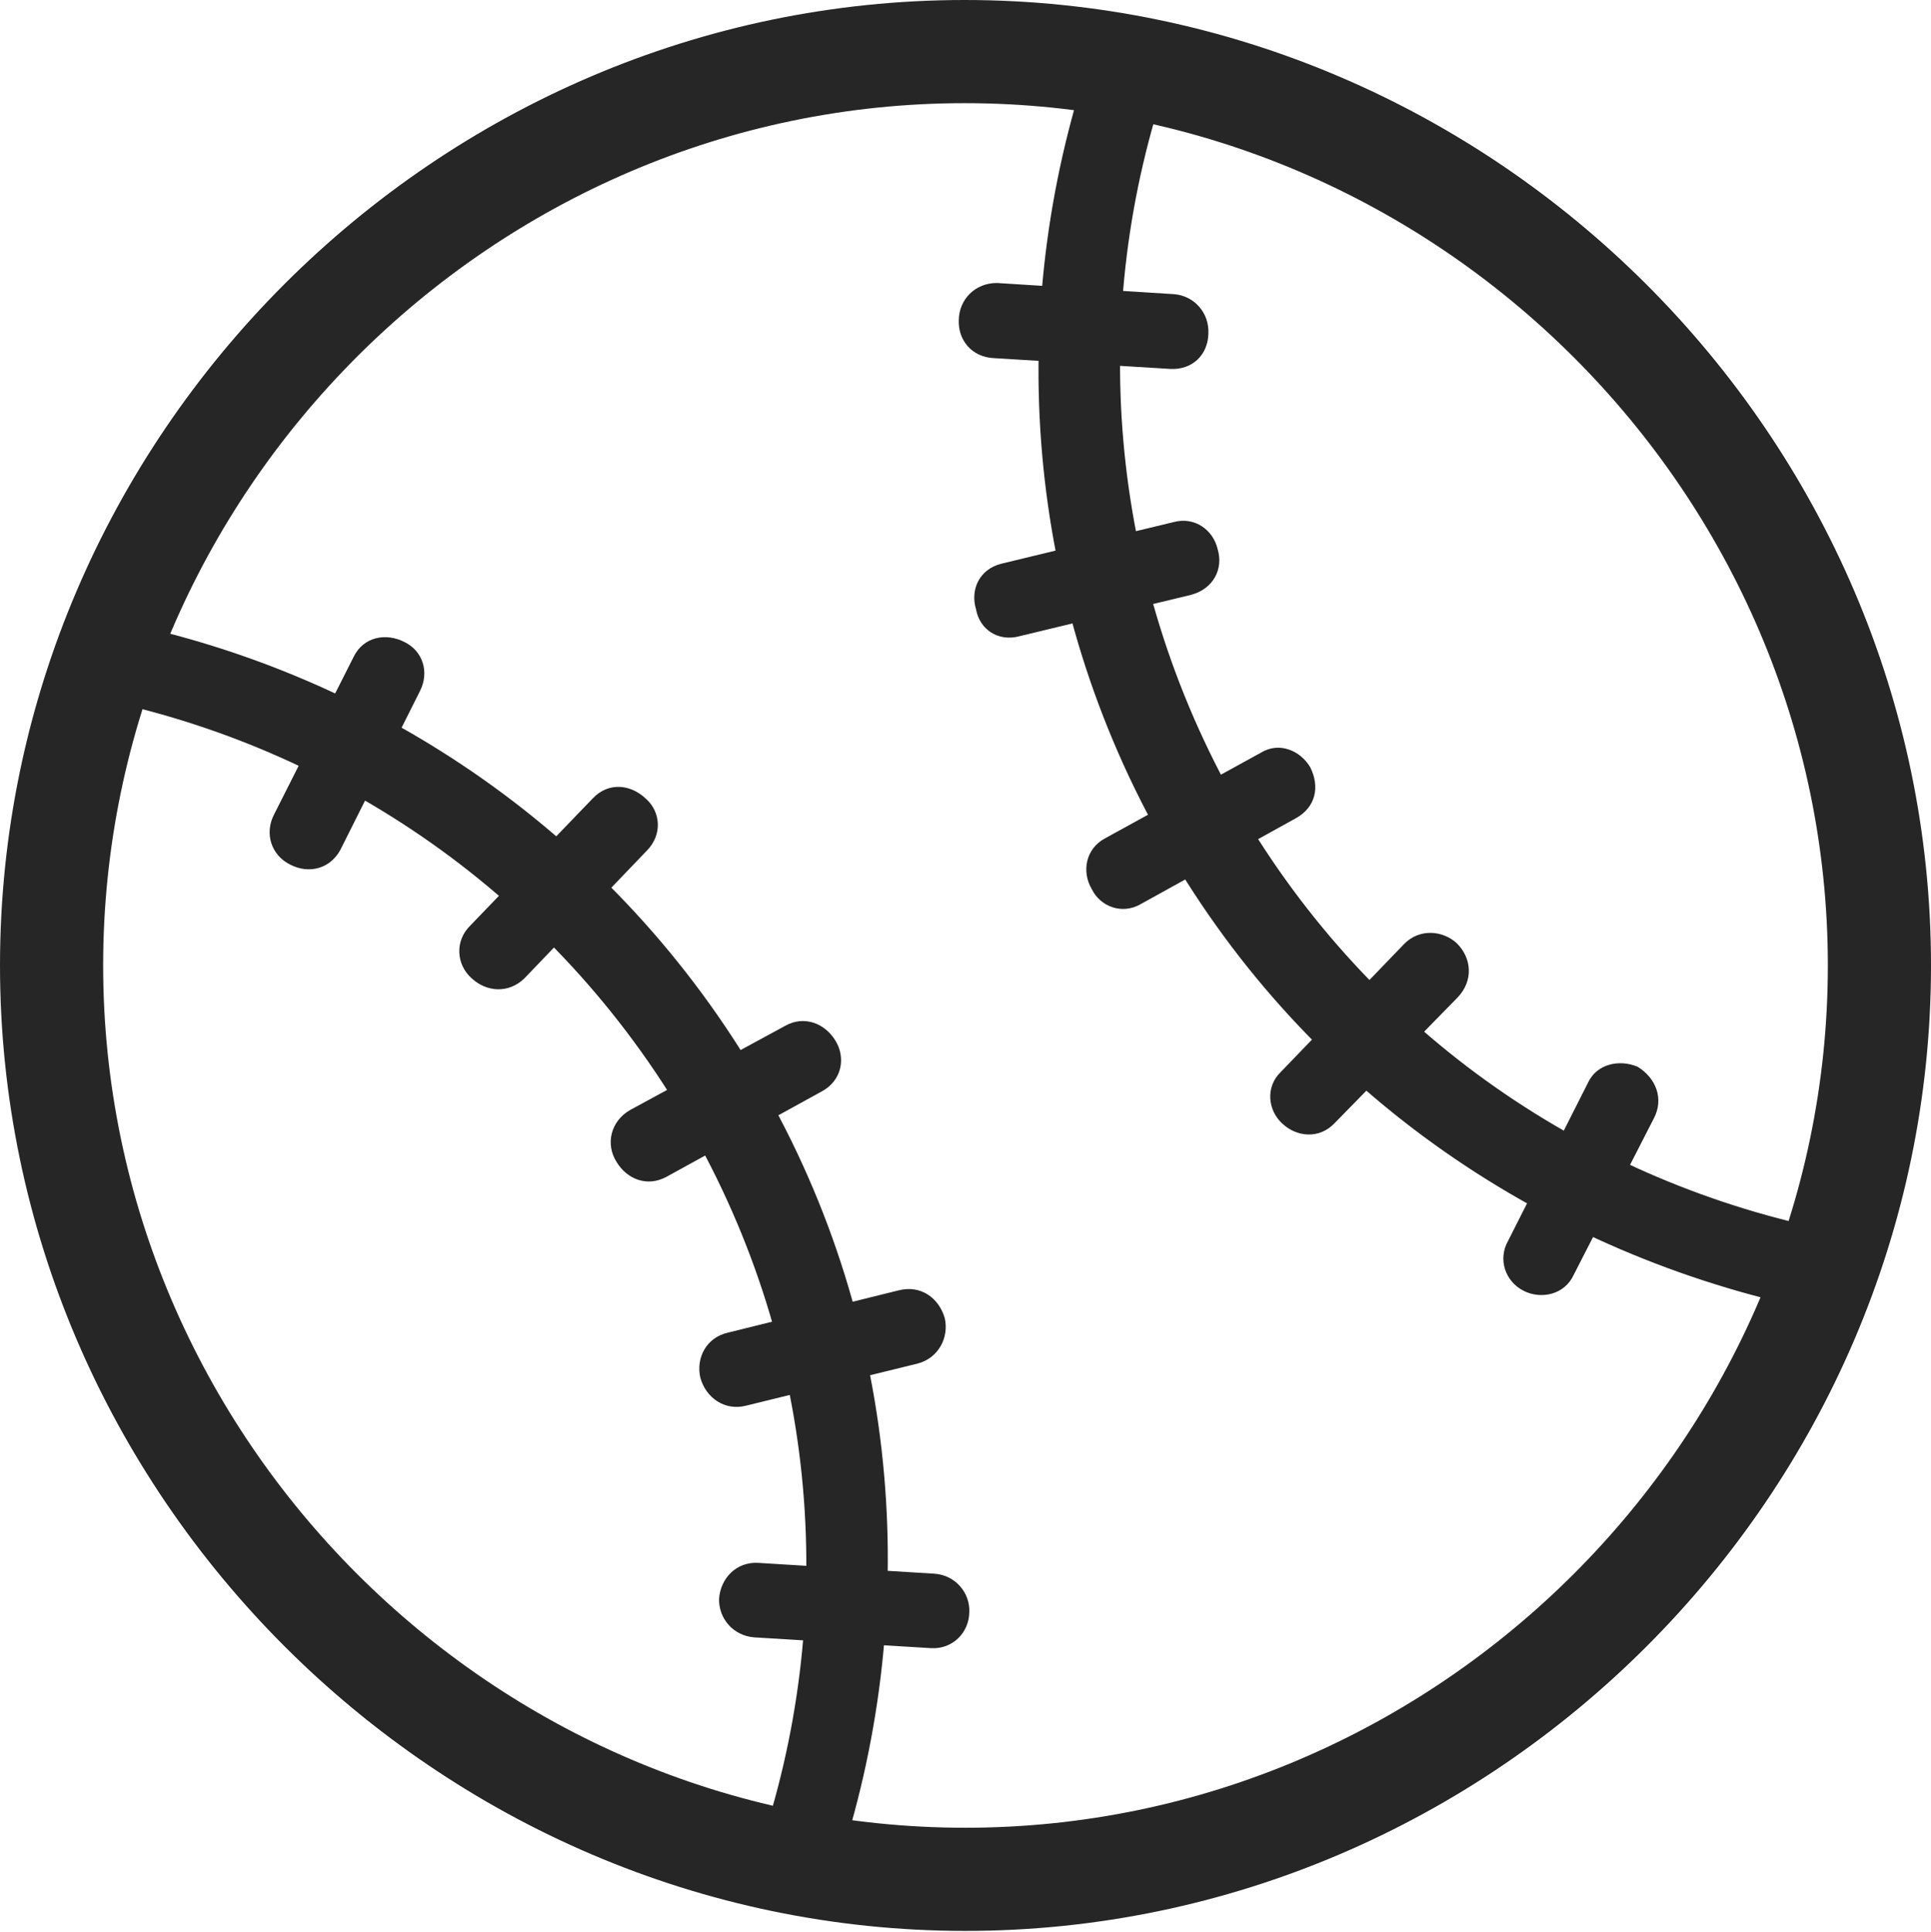 <?xml version="1.0" encoding="UTF-8"?>
<!--Generator: Apple Native CoreSVG 232.5-->
<!DOCTYPE svg
PUBLIC "-//W3C//DTD SVG 1.1//EN"
       "http://www.w3.org/Graphics/SVG/1.1/DTD/svg11.dtd">
<svg version="1.1" xmlns="http://www.w3.org/2000/svg" xmlns:xlink="http://www.w3.org/1999/xlink" width="97.96" height="97.993">
 <g>
  <rect height="97.993" opacity="0" width="97.96" x="0" y="0"/>
  <path d="M38.441 94.049L42.424 94.978C46.76 82.111 45.859 67.478 38.55 54.88C31.29 42.347 19.165 34.201 5.884 31.505L4.759 35.405C16.949 37.853 28.128 45.339 34.894 57.014C41.659 68.738 42.526 82.194 38.441 94.049ZM17.265 43.112L21.303 35.057C21.798 34.088 21.441 33.012 20.518 32.566C19.577 32.083 18.436 32.3 17.941 33.317L13.922 41.278C13.378 42.295 13.784 43.405 14.74 43.866C15.663 44.334 16.736 44.084 17.265 43.112ZM26.594 49.636L32.819 43.144C33.61 42.337 33.516 41.182 32.773 40.522C32.016 39.791 30.891 39.648 30.084 40.484L23.874 46.932C23.052 47.72 23.146 48.942 23.938 49.633C24.681 50.315 25.787 50.409 26.594 49.636ZM33.785 59.707L41.666 55.374C42.702 54.83 42.919 53.675 42.391 52.801C41.862 51.908 40.786 51.484 39.817 52.043L31.981 56.296C30.964 56.871 30.713 58.044 31.275 58.934C31.804 59.811 32.813 60.217 33.785 59.707ZM37.825 71.307L46.574 69.16C47.61 68.879 48.157 67.84 47.925 66.85C47.628 65.841 46.717 65.169 45.599 65.45L36.929 67.597C35.83 67.845 35.297 68.884 35.53 69.889C35.811 70.898 36.756 71.57 37.825 71.307ZM38.267 83.054L47.23 83.601C48.333 83.665 49.158 82.806 49.173 81.782C49.222 80.807 48.472 79.888 47.388 79.824L38.485 79.277C37.352 79.198 36.542 80.072 36.478 81.111C36.463 82.12 37.212 82.975 38.267 83.054ZM91.929 66.418L93.036 62.45C80.763 60.035 69.584 52.583 62.818 40.908C56.087 29.136 55.186 15.661 59.286 3.825L55.288 2.978C50.952 15.811 51.887 30.377 59.162 43.008C66.422 55.609 78.581 63.654 91.929 66.418ZM59.361 18.713C60.495 18.777 61.286 17.985 61.301 16.913C61.35 15.889 60.601 14.999 59.546 14.92L50.584 14.355C49.48 14.343 48.655 15.184 48.64 16.226C48.591 17.25 49.307 18.121 50.425 18.166ZM60.427 30.172C61.542 29.875 62.074 28.87 61.774 27.865C61.545 26.871 60.601 26.199 59.546 26.48L50.797 28.594C49.679 28.875 49.214 29.914 49.514 30.904C49.694 31.928 50.639 32.566 51.724 32.27ZM65.731 41.51C66.748 40.951 66.965 39.912 66.47 38.921C65.975 38.078 64.899 37.605 63.961 38.182L56.045 42.533C55.077 43.059 54.86 44.214 55.389 45.106C55.816 45.98 56.926 46.423 57.895 45.846ZM73.939 50.602C74.761 49.746 74.666 48.591 73.89 47.833C73.166 47.185 71.992 47.09 71.219 47.897L64.96 54.39C64.203 55.129 64.297 56.318 65.073 57.012C65.797 57.675 66.922 57.785 67.695 56.981ZM83.891 56.746C84.435 55.728 83.996 54.671 83.073 54.108C82.15 53.723 81.01 53.959 80.564 54.912L76.51 62.933C75.966 63.886 76.372 65.011 77.295 65.476C78.184 65.926 79.376 65.675 79.838 64.658ZM48.972 97.944C75.825 97.944 97.96 75.776 97.96 48.972C97.96 22.135 75.791 0 48.938 0C22.135 0 0 22.135 0 48.972C0 75.776 22.169 97.944 48.972 97.944ZM48.972 92.711C24.995 92.711 5.233 72.95 5.233 48.972C5.233 24.995 24.961 5.233 48.938 5.233C72.916 5.233 92.727 24.995 92.727 48.972C92.727 72.95 72.95 92.711 48.972 92.711Z" fill="#000000" fill-opacity="0.85"/>
 </g>
</svg>
